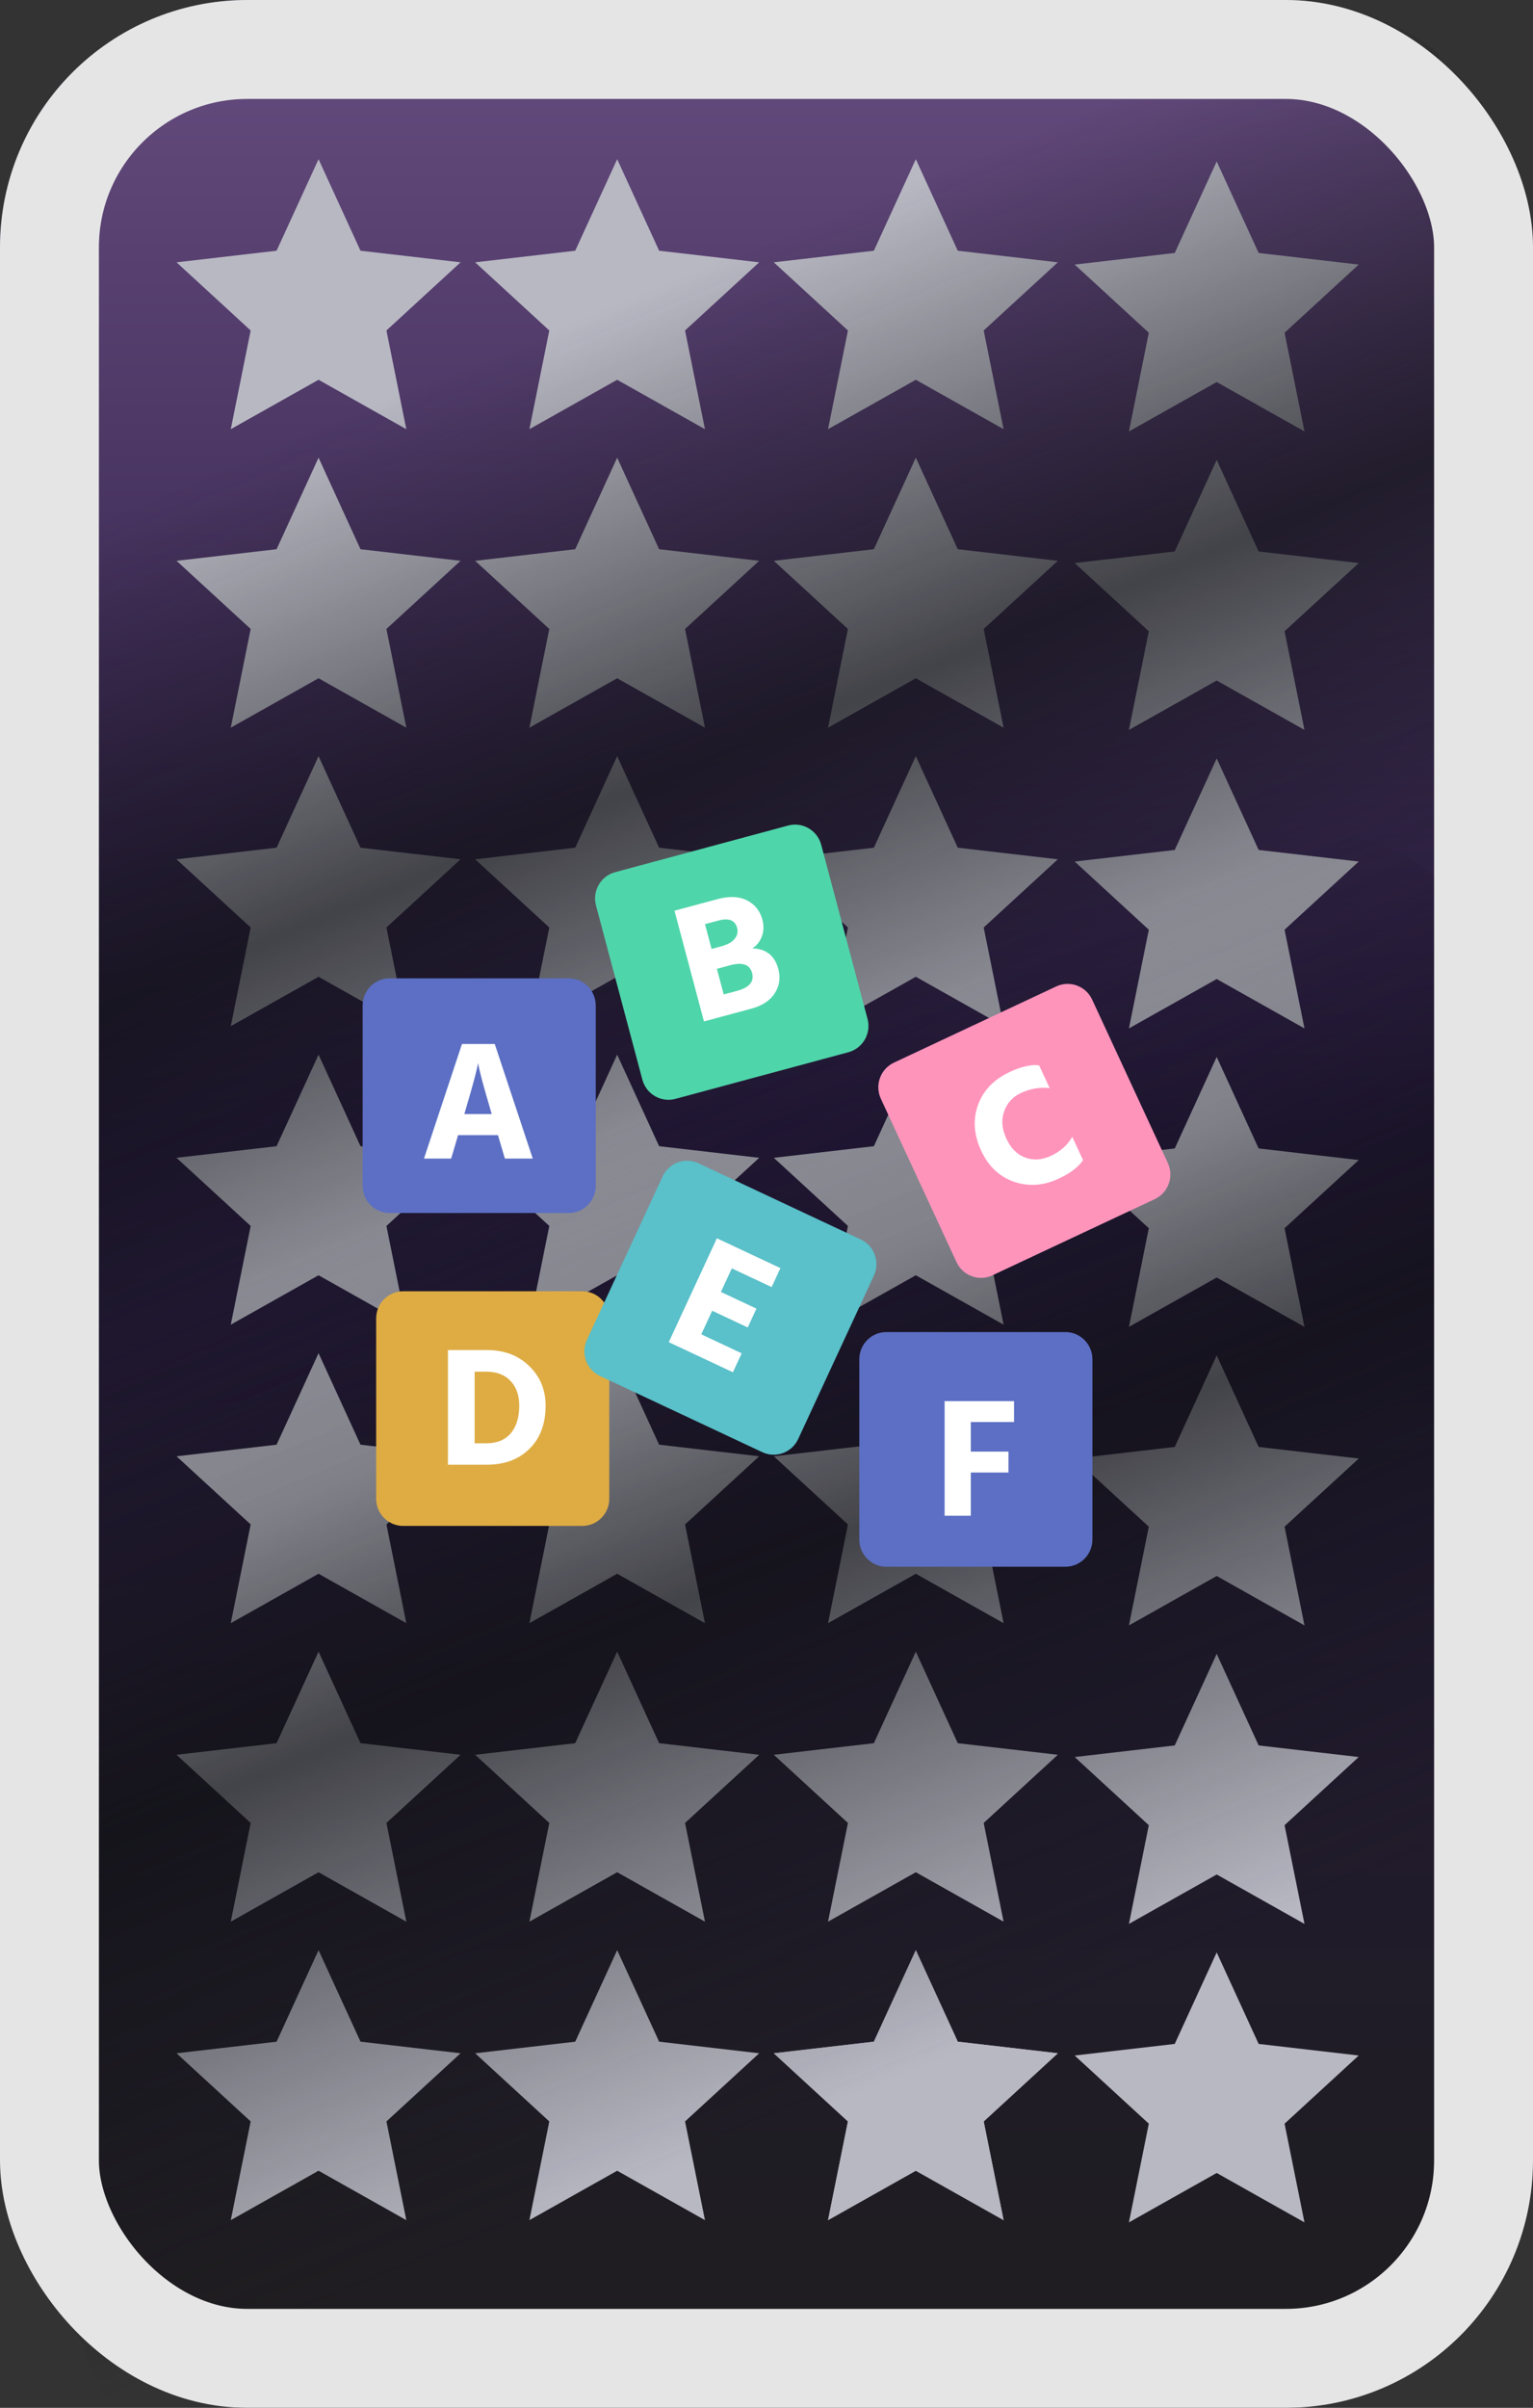 <svg width="93" height="146" viewBox="0 0 93 146" fill="none" xmlns="http://www.w3.org/2000/svg">
<rect x="0" y="0" width="93" height="146" fill="#333333" stroke="none"/>
<rect width="93" height="146" rx="15" fill="url(#paint0_linear_374_2202)"/>
<path d="M73.811 118.384L76.356 123.934L82.427 124.637L77.929 128.77L79.136 134.755L73.811 131.759L68.487 134.755L69.693 128.77L65.196 124.637L71.266 123.934L73.811 118.384Z" fill="#B8B8C3"/>
<path d="M55.558 118.248L58.103 123.798L64.174 124.501L59.676 128.634L60.883 134.619L55.558 131.623L50.234 134.619L51.44 128.634L46.943 124.501L53.013 123.798L55.558 118.248Z" fill="#B8B8C3"/>
<path d="M55.558 118.248L58.103 123.798L64.174 124.501L59.676 128.634L60.883 134.619L55.558 131.623L50.234 134.619L51.44 128.634L46.943 124.501L53.013 123.798L55.558 118.248Z" fill="#B8B8C3"/>
<path d="M37.441 118.248L39.986 123.798L46.056 124.501L41.559 128.634L42.766 134.619L37.441 131.623L32.117 134.619L33.323 128.634L28.826 124.501L34.896 123.798L37.441 118.248Z" fill="#B8B8C3"/>
<path d="M19.325 118.248L21.87 123.798L27.94 124.501L23.443 128.634L24.649 134.619L19.325 131.623L14 134.619L15.207 128.634L10.71 124.501L16.779 123.798L19.325 118.248Z" fill="#B8B8C3"/>
<path d="M73.811 100.285L76.356 105.835L82.427 106.538L77.929 110.671L79.136 116.656L73.811 113.66L68.487 116.656L69.693 110.671L65.196 106.538L71.266 105.835L73.811 100.285Z" fill="#B8B8C3"/>
<path d="M55.558 100.149L58.103 105.699L64.174 106.402L59.676 110.535L60.883 116.52L55.558 113.524L50.234 116.52L51.44 110.535L46.943 106.402L53.013 105.699L55.558 100.149Z" fill="#B8B8C3"/>
<path d="M37.441 100.149L39.986 105.699L46.056 106.402L41.559 110.535L42.766 116.52L37.441 113.524L32.117 116.52L33.323 110.535L28.826 106.402L34.896 105.699L37.441 100.149Z" fill="#B8B8C3"/>
<path d="M19.325 100.149L21.87 105.699L27.94 106.402L23.443 110.535L24.649 116.52L19.325 113.524L14 116.52L15.207 110.535L10.71 106.402L16.779 105.699L19.325 100.149Z" fill="#B8B8C3"/>
<path d="M73.811 82.186L76.356 87.736L82.427 88.439L77.929 92.572L79.136 98.557L73.811 95.561L68.487 98.557L69.693 92.572L65.196 88.439L71.266 87.736L73.811 82.186Z" fill="#B8B8C3"/>
<path d="M55.558 82.05L58.103 87.6L64.174 88.303L59.676 92.436L60.883 98.421L55.558 95.425L50.234 98.421L51.44 92.436L46.943 88.303L53.013 87.6L55.558 82.05Z" fill="#B8B8C3"/>
<path d="M37.441 82.05L39.986 87.6L46.056 88.303L41.559 92.436L42.766 98.421L37.441 95.425L32.117 98.421L33.323 92.436L28.826 88.303L34.896 87.6L37.441 82.05Z" fill="#B8B8C3"/>
<path d="M19.325 82.05L21.87 87.6L27.94 88.303L23.443 92.436L24.649 98.421L19.325 95.425L14 98.421L15.207 92.436L10.71 88.303L16.779 87.6L19.325 82.05Z" fill="#B8B8C3"/>
<path d="M73.811 64.087L76.356 69.637L82.427 70.34L77.929 74.473L79.136 80.457L73.811 77.462L68.487 80.457L69.693 74.473L65.196 70.34L71.266 69.637L73.811 64.087Z" fill="#B8B8C3"/>
<path d="M55.558 63.95L58.103 69.501L64.174 70.204L59.676 74.337L60.883 80.321L55.558 77.326L50.234 80.321L51.44 74.337L46.943 70.204L53.013 69.501L55.558 63.95Z" fill="#B8B8C3"/>
<path d="M37.441 63.95L39.986 69.501L46.056 70.204L41.559 74.337L42.766 80.321L37.441 77.326L32.117 80.321L33.323 74.337L28.826 70.204L34.896 69.501L37.441 63.95Z" fill="#B8B8C3"/>
<path d="M19.325 63.95L21.87 69.501L27.94 70.204L23.443 74.337L24.649 80.321L19.325 77.326L14 80.321L15.207 74.337L10.71 70.204L16.779 69.501L19.325 63.95Z" fill="#B8B8C3"/>
<path d="M73.811 45.987L76.356 51.537L82.427 52.24L77.929 56.374L79.136 62.358L73.811 59.363L68.487 62.358L69.693 56.374L65.196 52.24L71.266 51.537L73.811 45.987Z" fill="#B8B8C3"/>
<path d="M55.558 45.851L58.103 51.401L64.174 52.104L59.676 56.238L60.883 62.222L55.558 59.227L50.234 62.222L51.44 56.238L46.943 52.104L53.013 51.401L55.558 45.851Z" fill="#B8B8C3"/>
<path d="M37.441 45.851L39.986 51.401L46.056 52.104L41.559 56.238L42.766 62.222L37.441 59.227L32.117 62.222L33.323 56.238L28.826 52.104L34.896 51.401L37.441 45.851Z" fill="#B8B8C3"/>
<path d="M19.325 45.851L21.87 51.401L27.94 52.104L23.443 56.238L24.649 62.222L19.325 59.227L14 62.222L15.207 56.238L10.71 52.104L16.779 51.401L19.325 45.851Z" fill="#B8B8C3"/>
<path d="M73.811 27.888L76.356 33.438L82.427 34.141L77.929 38.275L79.136 44.259L73.811 41.264L68.487 44.259L69.693 38.275L65.196 34.141L71.266 33.438L73.811 27.888Z" fill="#B8B8C3"/>
<path d="M55.558 27.752L58.103 33.302L64.174 34.005L59.676 38.138L60.883 44.123L55.558 41.127L50.234 44.123L51.44 38.138L46.943 34.005L53.013 33.302L55.558 27.752Z" fill="#B8B8C3"/>
<path d="M37.441 27.752L39.986 33.302L46.056 34.005L41.559 38.138L42.766 44.123L37.441 41.127L32.117 44.123L33.323 38.138L28.826 34.005L34.896 33.302L37.441 27.752Z" fill="#B8B8C3"/>
<path d="M19.325 27.752L21.87 33.302L27.94 34.005L23.443 38.138L24.649 44.123L19.325 41.127L14 44.123L15.207 38.138L10.71 34.005L16.779 33.302L19.325 27.752Z" fill="#B8B8C3"/>
<path d="M73.811 9.789L76.356 15.339L82.427 16.042L77.929 20.175L79.136 26.16L73.811 23.165L68.487 26.16L69.693 20.175L65.196 16.042L71.266 15.339L73.811 9.789Z" fill="#B8B8C3"/>
<path d="M55.558 9.653L58.103 15.203L64.174 15.906L59.676 20.039L60.883 26.024L55.558 23.028L50.234 26.024L51.44 20.039L46.943 15.906L53.013 15.203L55.558 9.653Z" fill="#B8B8C3"/>
<path d="M37.441 9.653L39.986 15.203L46.056 15.906L41.559 20.039L42.766 26.024L37.441 23.028L32.117 26.024L33.323 20.039L28.826 15.906L34.896 15.203L37.441 9.653Z" fill="#B8B8C3"/>
<path d="M19.325 9.653L21.87 15.203L27.94 15.906L23.443 20.039L24.649 26.024L19.325 23.028L14 26.024L15.207 20.039L10.71 15.906L16.779 15.203L19.325 9.653Z" fill="#B8B8C3"/>
<path fill-rule="evenodd" clip-rule="evenodd" d="M93 59.864L6.418 95.629L0 80.122V33.648L80.819 0.264C83.188 0.715 85.36 1.722 87.193 3.146L93 17.177V59.864Z" fill="url(#paint1_linear_374_2202)"/>
<path fill-rule="evenodd" clip-rule="evenodd" d="M93 110.215L6.539 145.929L0 130.13V83.999L81.265 50.43C84.522 51.154 87.381 52.935 89.461 55.397L92.949 63.823C92.983 64.235 93 64.653 93 65.074V110.215Z" fill="url(#paint2_linear_374_2202)"/>
<rect x="3" y="3" width="87" height="140" rx="12" stroke="#E5E5E5" stroke-width="6"/>
<path d="M22.82 79.945C22.82 79.034 23.554 78.296 24.46 78.296H35.323C36.228 78.296 36.962 79.034 36.962 79.945V90.875C36.962 91.787 36.228 92.525 35.323 92.525H24.46C23.554 92.525 22.82 91.787 22.82 90.875V79.945Z" fill="#DEAC43"/>
<path d="M29.532 88.813H27.175V81.863H29.553C30.591 81.863 31.442 82.186 32.105 82.832C32.767 83.472 33.099 84.269 33.099 85.225C33.099 86.338 32.771 87.215 32.115 87.854C31.466 88.493 30.605 88.813 29.532 88.813ZM29.502 83.173H28.795V87.514H29.512C30.147 87.514 30.636 87.314 30.977 86.916C31.326 86.517 31.5 85.953 31.5 85.225C31.5 84.606 31.326 84.111 30.977 83.74C30.629 83.362 30.137 83.173 29.502 83.173Z" fill="white"/>
<path d="M40.197 71.335C40.579 70.51 41.555 70.152 42.376 70.537L52.221 75.157C53.042 75.542 53.397 76.523 53.014 77.349L48.423 87.255C48.041 88.081 47.065 88.438 46.244 88.053L36.399 83.434C35.578 83.049 35.223 82.067 35.606 81.241L40.197 71.335Z" fill="#5AC0C9"/>
<path d="M44.463 83.208L40.571 81.382L43.49 75.084L47.345 76.892L46.812 78.041L44.397 76.909L43.734 78.338L45.889 79.349L45.361 80.49L43.206 79.478L42.543 80.908L44.995 82.059L44.463 83.208Z" fill="white"/>
<path d="M52.13 82.42C52.13 81.509 52.864 80.77 53.769 80.77H64.632C65.538 80.77 66.272 81.509 66.272 82.42V93.35C66.272 94.261 65.538 95 64.632 95H53.769C52.864 95 52.13 94.261 52.13 93.35V82.42Z" fill="#5C6FC4"/>
<path d="M61.179 89.287H58.894V91.907H57.305V84.957H61.517V86.225H58.894V88.019H61.179V89.287Z" fill="white"/>
<path d="M22 60.972C22 60.061 22.734 59.322 23.64 59.322H34.503C35.408 59.322 36.142 60.061 36.142 60.972V71.902C36.142 72.814 35.408 73.552 34.503 73.552H23.64C22.734 73.552 22 72.814 22 71.902V60.972Z" fill="#5C6FC4"/>
<path d="M28.241 67.303L28.169 67.551H29.83L29.758 67.303C29.56 66.63 29.396 66.056 29.266 65.581C29.143 65.107 29.068 64.801 29.041 64.664L29 64.457C28.945 64.836 28.692 65.784 28.241 67.303ZM27.37 70.252H25.72L28.026 63.303H30.014L32.32 70.252H30.629L30.209 68.829H27.79L27.37 70.252Z" fill="white"/>
<path d="M36.157 54.906C35.923 54.026 36.442 53.121 37.316 52.886L47.809 50.057C48.684 49.821 49.583 50.343 49.818 51.223L52.629 61.781C52.864 62.661 52.344 63.566 51.47 63.802L40.977 66.63C40.102 66.866 39.203 66.344 38.969 65.464L36.157 54.906Z" fill="#4FD5AA"/>
<path d="M45.586 61.159L42.706 61.935L40.918 55.222L43.512 54.523C44.244 54.326 44.849 54.351 45.325 54.6C45.8 54.842 46.109 55.232 46.252 55.77C46.346 56.122 46.336 56.456 46.221 56.771C46.108 57.086 45.914 57.331 45.642 57.504C46.476 57.528 47.002 57.948 47.219 58.765C47.361 59.296 47.286 59.786 46.995 60.235C46.709 60.675 46.24 60.983 45.586 61.159ZM43.581 55.818L42.769 56.036L43.169 57.541L43.733 57.388C44.13 57.282 44.407 57.129 44.566 56.929C44.732 56.728 44.783 56.508 44.719 56.269C44.593 55.797 44.214 55.647 43.581 55.818ZM44.302 58.527L43.49 58.746L43.904 60.299L44.706 60.083C45.458 59.88 45.765 59.52 45.627 59.002C45.489 58.484 45.048 58.326 44.302 58.527Z" fill="white"/>
<path d="M53.438 66.625C53.055 65.799 53.41 64.818 54.231 64.433L64.076 59.813C64.897 59.428 65.872 59.786 66.255 60.611L70.846 70.517C71.229 71.343 70.874 72.325 70.053 72.71L60.208 77.329C59.387 77.714 58.411 77.357 58.029 76.531L53.438 66.625Z" fill="#FF94BB"/>
<path d="M65.702 70.343C65.434 70.757 64.944 71.131 64.232 71.465C63.316 71.895 62.41 71.96 61.517 71.658C60.627 71.348 59.962 70.719 59.523 69.772C59.079 68.812 59.014 67.891 59.328 67.008C59.648 66.122 60.289 65.454 61.248 65.003C61.954 64.672 62.551 64.536 63.038 64.596L63.679 65.979C63.082 65.91 62.499 66.01 61.929 66.277C61.428 66.512 61.089 66.887 60.913 67.402C60.734 67.911 60.782 68.461 61.056 69.053C61.324 69.632 61.708 70.013 62.208 70.196C62.704 70.373 63.222 70.335 63.761 70.082C64.343 69.809 64.772 69.426 65.048 68.932L65.702 70.343Z" fill="white"/>
<defs>
<linearGradient id="paint0_linear_374_2202" x1="46.5" y1="0" x2="46.5" y2="146" gradientUnits="userSpaceOnUse">
<stop stop-color="#674D80"/>
<stop offset="0.469" stop-color="#24173C"/>
<stop offset="1" stop-color="#1E1E1E"/>
</linearGradient>
<linearGradient id="paint1_linear_374_2202" x1="34.409" y1="19.646" x2="57.107" y2="74.748" gradientUnits="userSpaceOnUse">
<stop stop-color="#0E0F11" stop-opacity="0"/>
<stop offset="0.464" stop-color="#101114" stop-opacity="0.7"/>
<stop offset="1" stop-color="#16171B" stop-opacity="0"/>
</linearGradient>
<linearGradient id="paint2_linear_374_2202" x1="34.409" y1="69.793" x2="57.07" y2="124.859" gradientUnits="userSpaceOnUse">
<stop stop-color="#0E0F11" stop-opacity="0"/>
<stop offset="0.469" stop-color="#101114" stop-opacity="0.7"/>
<stop offset="1" stop-color="#16171B" stop-opacity="0"/>
</linearGradient>
</defs>
</svg>
